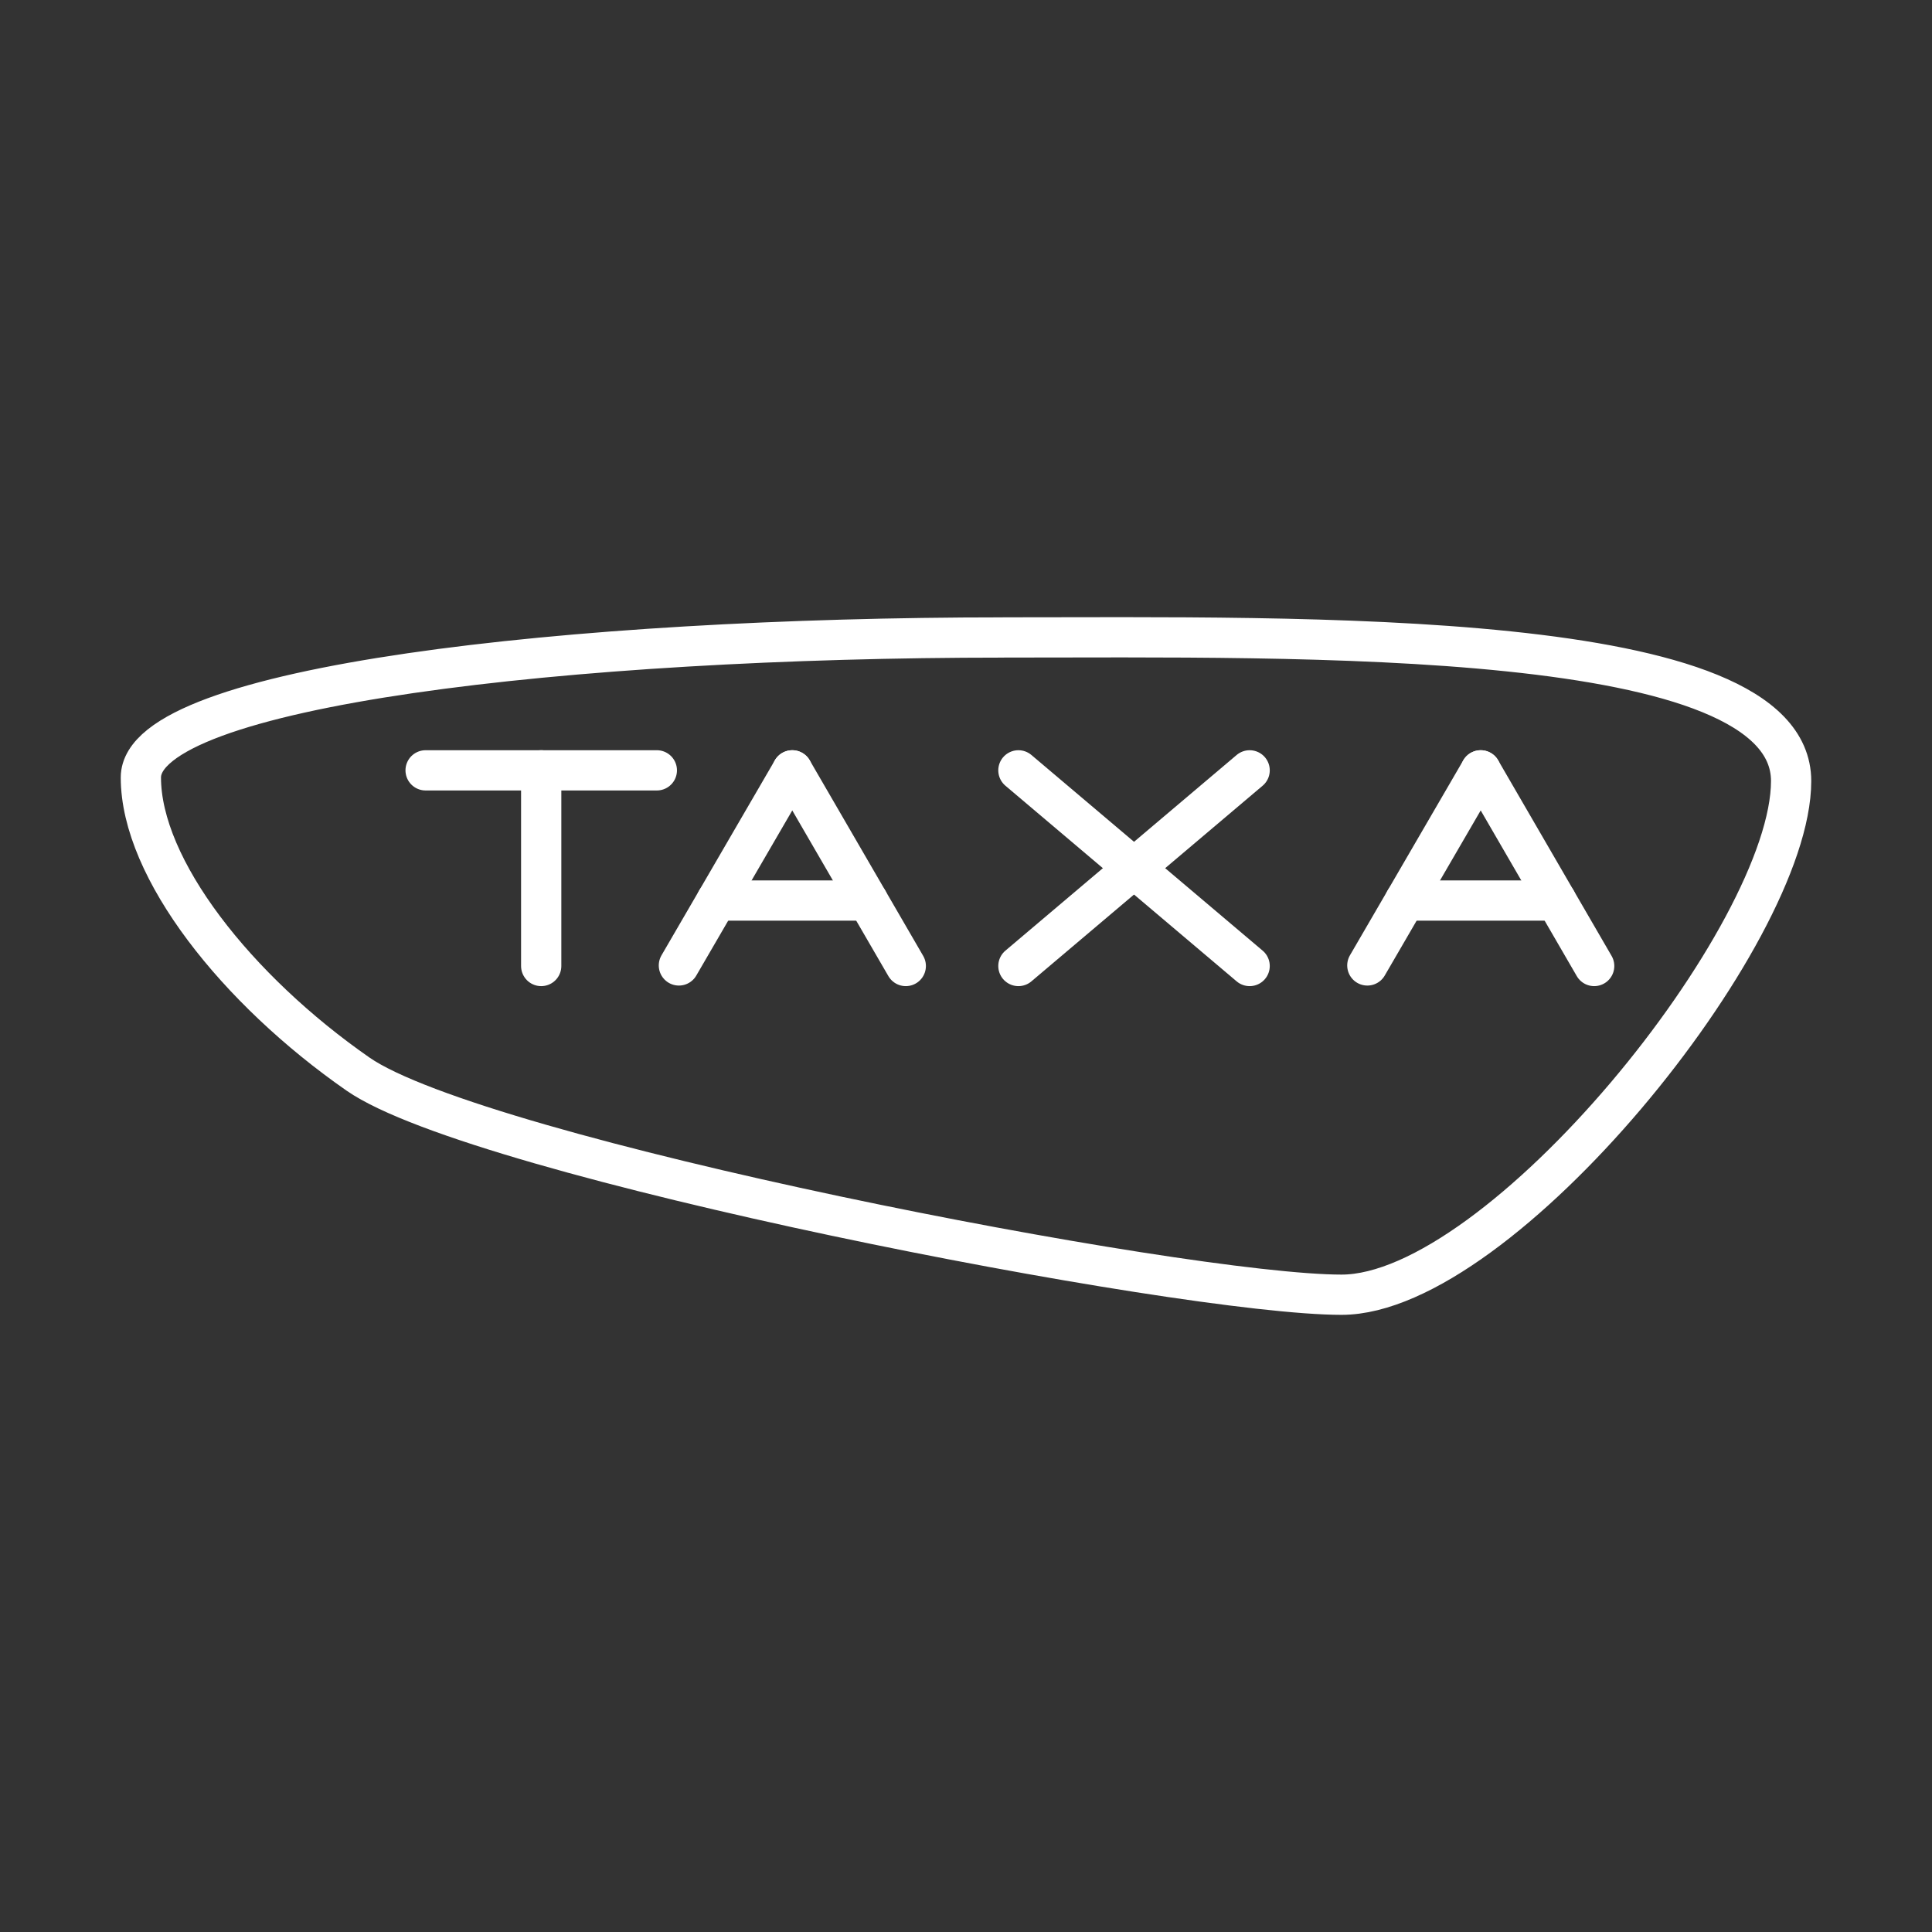 <?xml version="1.0" encoding="UTF-8"?><svg id="a" xmlns="http://www.w3.org/2000/svg" viewBox="0 0 48 48"><rect x="0" y="0" width="48" height="48" fill="#333333" stroke="none"/><defs><style>.b{fill:none;stroke:#fff;stroke-linecap:round;stroke-linejoin:round;}</style></defs><path class="b" d="m24.928,15.837c7.398,0,19.572-.265,19.572,3.567s-7.221,12.763-11.171,12.763-21.428-3.39-24.435-5.482-5.394-5.099-5.394-7.369,10.7-3.478,21.428-3.478Z"/><g><g><line class="b" x1="25.302" y1="19.139" x2="31.047" y2="24"/><line class="b" x1="31.047" y1="19.139" x2="25.302" y2="24"/></g><g><line class="b" x1="10.574" y1="19.139" x2="16.319" y2="19.139"/><line class="b" x1="13.446" y1="24" x2="13.446" y2="19.139"/></g><g><line class="b" x1="16.867" y1="23.986" x2="19.684" y2="19.139"/><line class="b" x1="22.504" y1="24" x2="19.684" y2="19.139"/><line class="b" x1="21.56" y1="22.374" x2="17.804" y2="22.374"/></g><g><line class="b" x1="33.971" y1="23.986" x2="36.788" y2="19.139"/><line class="b" x1="39.607" y1="24" x2="36.788" y2="19.139"/><line class="b" x1="38.664" y1="22.374" x2="34.908" y2="22.374"/></g></g></svg>